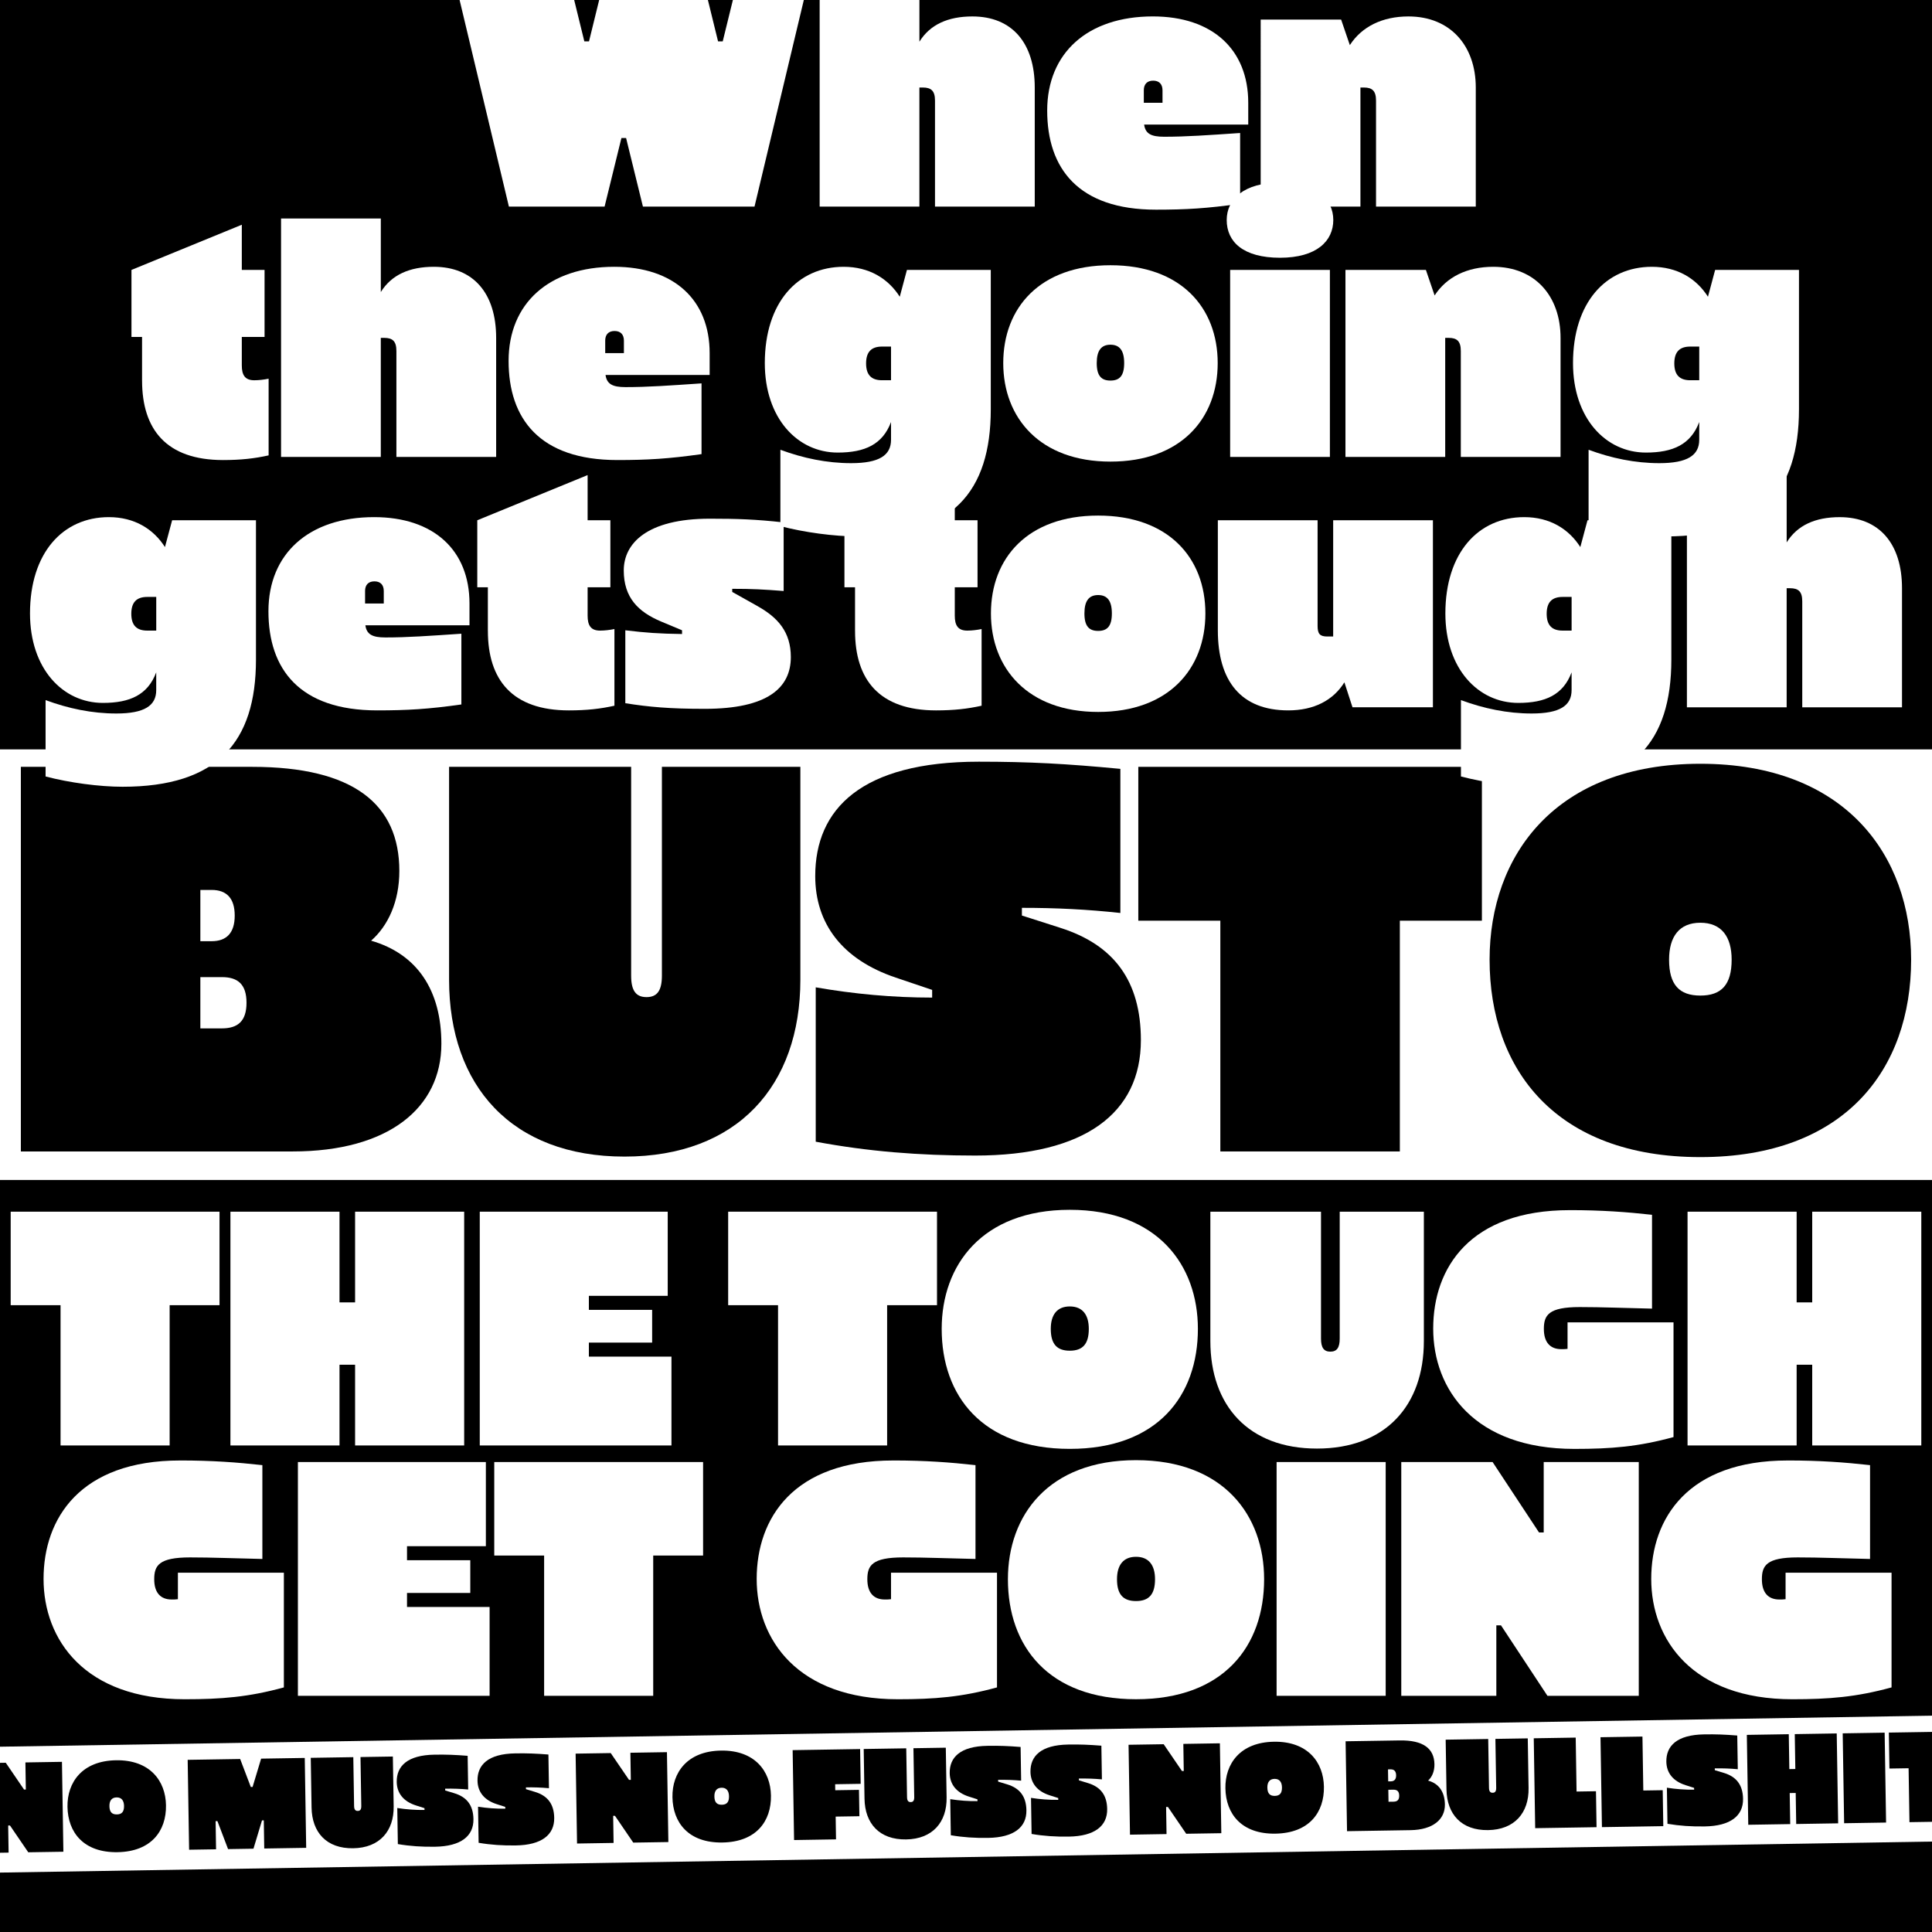 <?xml version="1.0" encoding="UTF-8"?>
<svg id="Layer_1" data-name="Layer 1" xmlns="http://www.w3.org/2000/svg" viewBox="0 0 1080 1080">
  <defs>
    <style>
      .cls-1 {
        fill: #fff;
      }
    </style>
  </defs>
  <rect width="1080" height="1080"/>
  <rect class="cls-1" y="418.91" width="1080" height="240.7"/>
  <g>
    <path d="M140.95,428.67c56.76,0,82.28,20.93,82.28,58.19,0,17.2-6.31,30.67-15.77,38.99,25.8,7.45,39.27,27.81,39.27,57.62,0,35.83-29.53,60.2-83.14,60.2H11.66v-215.01h129.29ZM112,526.14h6.31c8.31,0,12.9-4.59,12.9-14.33s-4.59-14.33-12.9-14.33h-6.31v28.67ZM112,574.87h12.04c8.89,0,13.76-4.01,13.76-14.33s-4.87-14.33-13.76-14.33h-12.04v28.67Z"/>
    <path d="M352.81,428.67v116.68c0,8.31,2.58,12.04,8.6,12.04s8.6-3.73,8.6-12.04v-116.68h77.4v118.97c0,59.34-35.26,98.9-98.33,98.9s-98.04-39.56-98.04-98.9v-118.97h101.77Z"/>
    <path d="M592.75,518.68c29.81,9.46,45.01,29.53,45.01,62.78,0,40.71-31.25,64.5-92.6,64.5-31.53,0-59.92-2.29-89.16-7.74v-86.29c21.5,3.73,43,5.73,65.08,5.73v-4.3l-20.35-6.88c-29.81-10.03-45.01-30.1-45.01-56.76,0-37.55,25.8-63.93,91.45-63.93,28.38,0,49.02,1.15,79.12,4.01v80.56c-18.63-2.01-35.83-2.87-55.04-2.87v4.3l21.5,6.88Z"/>
    <path d="M682.19,514.67h-45.87v-86h192.07v86h-45.87v129h-100.34v-129Z"/>
    <path d="M832.69,536.46c0-58.48,36.98-109.51,117.82-109.51s117.82,51.03,117.82,109.51c0,61.35-36.98,110.37-117.82,110.37s-117.82-49.02-117.82-110.37ZM968,536.46c0-12.9-5.73-20.64-17.49-20.64s-17.49,7.74-17.49,20.64c0,14.05,5.73,20.07,17.49,20.07s17.49-6.02,17.49-20.07Z"/>
  </g>
  <g>
    <path class="cls-1" d="M317.24-15.2l9.41,38.33h2.61l9.41-38.33h53.32l9.41,38.33h2.61l9.41-38.33h39.55l-31.19,130.68h-62.38l-9.41-38.33h-2.61l-9.41,38.33h-53.49L253.29-15.2h63.95Z"/>
    <path class="cls-1" d="M458.2-17.82h55.76V23.3c5.92-9.58,16.03-14.11,29.62-14.11,22.13,0,34.85,14.81,34.85,39.73v66.56h-55.76v-59.24c0-5.4-2.09-7.32-6.8-7.32h-1.92v66.56h-55.76V-17.82Z"/>
    <path class="cls-1" d="M639.58,69.65c.7,5.05,3.83,6.79,11.15,6.79,12.54,0,24.39-.87,42.51-2.09v39.55c-18.47,2.61-30.14,3.31-47.04,3.31-43.56,0-60.81-23.17-60.81-55.41s22.65-52.62,59.07-52.62c33.28,0,53.32,18.47,53.32,48.26v12.2h-58.2ZM639.4,50.49v6.97h10.45v-6.97c0-3.49-1.92-5.4-5.23-5.4s-5.23,1.92-5.23,5.4Z"/>
    <path class="cls-1" d="M704.74,10.93h44.95l4.88,14.29c6.62-10.28,18.12-16.03,32.76-16.03,23.52,0,37.64,16.55,37.64,39.73v66.56h-55.76v-59.24c0-5.4-2.09-7.32-6.8-7.32h-1.92v66.56h-55.76V10.93Z"/>
    <path class="cls-1" d="M79.41,212.74v-24.39h-5.92v-37.46l61.68-25.26v25.26h12.72v37.46h-12.72v15.86c0,5.4,1.74,8.36,6.97,8.36,2.61,0,5.4-.35,8.02-.87v42.86c-7.84,1.74-15.51,2.61-25.44,2.61-31.71,0-45.3-17.08-45.3-44.43Z"/>
    <path class="cls-1" d="M157.12,122.13h55.76v41.12c5.92-9.58,16.03-14.11,29.62-14.11,22.13,0,34.85,14.81,34.85,39.73v66.56h-55.76v-59.24c0-5.4-2.09-7.32-6.8-7.32h-1.92v66.56h-55.76V122.13Z"/>
    <path class="cls-1" d="M338.5,209.6c.7,5.05,3.83,6.8,11.15,6.8,12.54,0,24.39-.87,42.51-2.09v39.55c-18.47,2.61-30.14,3.31-47.04,3.31-43.56,0-60.81-23.17-60.81-55.41s22.65-52.62,59.07-52.62c33.28,0,53.32,18.47,53.32,48.26v12.2h-58.2ZM338.32,190.43v6.97h10.45v-6.97c0-3.49-1.92-5.4-5.23-5.4s-5.23,1.92-5.23,5.4Z"/>
    <path class="cls-1" d="M436.24,251.42c12.72,4.71,25.96,7.49,39.55,7.49,15.68,0,22.3-4.36,22.3-13.07v-9.93c-4.7,12.54-14.64,17.08-29.79,17.08-22.48,0-40.77-19.17-40.77-50.01,0-33.8,18.3-53.84,44.08-53.84,14.29,0,24.92,6.62,31.36,16.73l4.01-14.98h46.87v77.88c0,46.17-21.61,71.09-74.57,71.09-13.07,0-29.8-2.27-43.04-5.75v-42.69ZM498.09,212.56v-18.82h-5.05c-5.75,0-8.89,2.79-8.89,9.41s3.14,9.41,8.89,9.41h5.05Z"/>
    <path class="cls-1" d="M560.82,202.98c0-31.01,20.56-54.71,59.94-54.71s59.94,23.7,59.94,54.71-20.56,55.06-59.94,55.06-59.94-24.39-59.94-55.06ZM628.42,202.98c0-7.14-2.61-10.28-7.67-10.28s-7.67,3.14-7.67,10.28,2.61,9.76,7.67,9.76,7.67-2.61,7.67-9.76Z"/>
    <path class="cls-1" d="M685.74,123c0-11.67,9.58-20.91,29.79-20.91s29.79,9.23,29.79,20.91-9.23,21.08-29.79,21.08-29.79-8.89-29.79-21.08ZM687.66,150.88h55.76v104.54h-55.76v-104.54Z"/>
    <path class="cls-1" d="M752.13,150.88h44.95l4.88,14.29c6.62-10.28,18.12-16.03,32.76-16.03,23.52,0,37.64,16.55,37.64,39.73v66.56h-55.76v-59.24c0-5.4-2.09-7.32-6.8-7.32h-1.92v66.56h-55.76v-104.54Z"/>
    <path class="cls-1" d="M888.03,251.42c12.72,4.71,25.96,7.49,39.55,7.49,15.68,0,22.3-4.36,22.3-13.07v-9.93c-4.7,12.54-14.64,17.08-29.79,17.08-22.48,0-40.77-19.17-40.77-50.01,0-33.8,18.3-53.84,44.08-53.84,14.29,0,24.92,6.62,31.36,16.73l4.01-14.98h46.87v77.88c0,46.17-21.61,71.09-74.57,71.09-13.07,0-29.8-2.27-43.04-5.75v-42.69ZM949.89,212.56v-18.82h-5.05c-5.75,0-8.89,2.79-8.89,9.41s3.14,9.41,8.89,9.41h5.05Z"/>
    <path class="cls-1" d="M25.48,391.36c12.72,4.71,25.96,7.49,39.55,7.49,15.68,0,22.3-4.36,22.3-13.07v-9.93c-4.7,12.54-14.64,17.08-29.79,17.08-22.48,0-40.77-19.17-40.77-50.01,0-33.8,18.3-53.84,44.08-53.84,14.29,0,24.92,6.62,31.36,16.73l4.01-14.98h46.87v77.88c0,46.17-21.61,71.09-74.57,71.09-13.07,0-29.8-2.27-43.04-5.75v-42.69ZM87.34,352.51v-18.82h-5.05c-5.75,0-8.89,2.79-8.89,9.41s3.14,9.41,8.89,9.41h5.05Z"/>
    <path class="cls-1" d="M204.25,349.54c.7,5.05,3.83,6.8,11.15,6.8,12.54,0,24.39-.87,42.51-2.09v39.55c-18.47,2.61-30.14,3.31-47.04,3.31-43.56,0-60.81-23.17-60.81-55.41s22.65-52.62,59.07-52.62c33.28,0,53.32,18.47,53.32,48.26v12.2h-58.2ZM204.08,330.38v6.97h10.45v-6.97c0-3.49-1.92-5.4-5.23-5.4s-5.23,1.92-5.23,5.4Z"/>
    <path class="cls-1" d="M272.72,352.68v-24.39h-5.92v-37.46l61.68-25.26v25.26h12.72v37.46h-12.72v15.86c0,5.4,1.74,8.36,6.97,8.36,2.61,0,5.4-.35,8.02-.87v42.86c-7.84,1.74-15.51,2.61-25.44,2.61-31.71,0-45.3-17.08-45.3-44.43Z"/>
    <path class="cls-1" d="M423.61,338.92c11.15,6.27,18.47,14.29,18.47,28.4,0,17.25-13.07,28.92-48.09,28.92-19.69,0-31.19-1.04-44.43-3.14v-40.77c11.33,1.39,19.17,1.92,31.71,2.09v-2.09l-11.67-4.88c-12.89-5.4-20.91-13.42-20.91-28.58s13.07-28.92,48.09-28.92c15.16,0,25.79.35,41.29,2.09v38.33c-11.15-.87-17.6-1.22-28.75-1.22v1.74l14.29,8.01Z"/>
    <path class="cls-1" d="M477.97,352.68v-24.39h-5.92v-37.46l61.68-25.26v25.26h12.72v37.46h-12.72v15.86c0,5.4,1.74,8.36,6.97,8.36,2.61,0,5.4-.35,8.02-.87v42.86c-7.84,1.74-15.51,2.61-25.44,2.61-31.71,0-45.3-17.08-45.3-44.43Z"/>
    <path class="cls-1" d="M553.94,342.92c0-31.01,20.56-54.71,59.94-54.71s59.94,23.7,59.94,54.71-20.56,55.06-59.94,55.06-59.94-24.39-59.94-55.06ZM621.54,342.92c0-7.14-2.61-10.28-7.67-10.28s-7.67,3.14-7.67,10.28,2.61,9.76,7.67,9.76,7.67-2.61,7.67-9.76Z"/>
    <path class="cls-1" d="M801,395.37h-44.95l-4.53-13.94c-6.27,10.11-17.08,15.68-31.36,15.68-26.48,0-39.38-16.38-39.38-44.78v-61.51h55.76v59.07c0,4.36,1.22,5.92,5.4,5.92h3.31v-64.99h55.76v104.54Z"/>
    <path class="cls-1" d="M816.68,391.36c12.72,4.71,25.96,7.49,39.55,7.49,15.68,0,22.3-4.36,22.3-13.07v-9.93c-4.7,12.54-14.64,17.08-29.79,17.08-22.48,0-40.77-19.17-40.77-50.01,0-33.8,18.3-53.84,44.08-53.84,14.29,0,24.92,6.62,31.36,16.73l4.01-14.98h46.87v77.88c0,46.17-21.61,71.09-74.57,71.09-13.07,0-29.8-2.27-43.04-5.75v-42.69ZM878.54,352.51v-18.82h-5.05c-5.75,0-8.89,2.79-8.89,9.41s3.14,9.41,8.89,9.41h5.05Z"/>
    <path class="cls-1" d="M943,262.08h55.76v41.12c5.92-9.58,16.03-14.11,29.62-14.11,22.13,0,34.85,14.81,34.85,39.73v66.56h-55.76v-59.24c0-5.4-2.09-7.32-6.8-7.32h-1.92v66.56h-55.76v-133.29Z"/>
  </g>
  <g>
    <path class="cls-1" d="M33.85,729.61H5.97v-52.27h116.74v52.27h-27.88v78.41h-60.98v-78.41Z"/>
    <path class="cls-1" d="M189.79,677.34v50.7h8.71v-50.7h60.98v130.68h-60.98v-45.13h-8.71v45.13h-60.98v-130.68h60.98Z"/>
    <path class="cls-1" d="M268.19,677.34h105.07v47.04h-44.08v7.84h35.37v18.3h-35.37v7.84h46.17v49.66h-107.16v-130.68Z"/>
    <path class="cls-1" d="M434.93,729.61h-27.88v-52.27h116.74v52.27h-27.88v78.41h-60.98v-78.41Z"/>
    <path class="cls-1" d="M526.41,742.85c0-35.54,22.48-66.56,71.61-66.56s71.61,31.01,71.61,66.56c0,37.29-22.48,67.08-71.61,67.08s-71.61-29.8-71.61-67.08ZM608.65,742.85c0-7.84-3.48-12.54-10.63-12.54s-10.63,4.7-10.63,12.54c0,8.54,3.48,12.2,10.63,12.2s10.63-3.66,10.63-12.2Z"/>
    <path class="cls-1" d="M738.45,677.34v70.92c0,5.05,1.57,7.32,5.23,7.32s5.23-2.26,5.23-7.32v-70.92h47.04v72.31c0,36.07-21.43,60.11-59.76,60.11s-59.59-24.04-59.59-60.11v-72.31h61.85Z"/>
    <path class="cls-1" d="M877.49,676.47c17.95,0,31.89,1.05,46,2.61v52.45c-16.55-.35-27.7-.87-40.42-.87-17.42,0-20.04,4.53-20.04,12.2s3.66,11.33,9.76,11.33c1.22,0,2.44,0,3.48-.17v-14.81h59.24v64.12c-19.69,5.4-34.85,6.62-55.41,6.62-55.93,0-78.93-33.28-78.93-67.26s20.56-66.21,76.32-66.21Z"/>
    <path class="cls-1" d="M1004.33,677.34v50.7h8.71v-50.7h60.98v130.68h-60.98v-45.13h-8.71v45.13h-60.98v-130.68h60.98Z"/>
    <path class="cls-1" d="M100.67,816.41c17.95,0,31.89,1.05,46,2.61v52.45c-16.55-.35-27.7-.87-40.42-.87-17.42,0-20.04,4.53-20.04,12.2s3.66,11.33,9.76,11.33c1.22,0,2.44,0,3.48-.17v-14.81h59.24v64.12c-19.69,5.4-34.85,6.62-55.41,6.62-55.93,0-78.93-33.28-78.93-67.26s20.56-66.21,76.32-66.21Z"/>
    <path class="cls-1" d="M166.53,817.29h105.07v47.04h-44.08v7.84h35.37v18.3h-35.37v7.84h46.17v49.66h-107.16v-130.68Z"/>
    <path class="cls-1" d="M304.17,869.56h-27.88v-52.27h116.74v52.27h-27.88v78.41h-60.98v-78.41Z"/>
    <path class="cls-1" d="M499.31,816.41c17.95,0,31.89,1.05,46,2.61v52.45c-16.55-.35-27.7-.87-40.42-.87-17.42,0-20.04,4.53-20.04,12.2s3.66,11.33,9.76,11.33c1.22,0,2.44,0,3.48-.17v-14.81h59.24v64.12c-19.69,5.4-34.85,6.62-55.41,6.62-55.93,0-78.93-33.28-78.93-67.26s20.56-66.21,76.32-66.21Z"/>
    <path class="cls-1" d="M563.43,882.8c0-35.54,22.48-66.56,71.61-66.56s71.61,31.01,71.61,66.56c0,37.29-22.48,67.08-71.61,67.08s-71.61-29.79-71.61-67.08ZM645.67,882.8c0-7.84-3.48-12.54-10.63-12.54s-10.63,4.7-10.63,12.54c0,8.54,3.48,12.2,10.63,12.2s10.63-3.66,10.63-12.2Z"/>
    <path class="cls-1" d="M774.61,817.29v130.68h-60.98v-130.68h60.98Z"/>
    <path class="cls-1" d="M783.32,817.29h51.05l25.96,39.38h2.61v-39.38h53.14v130.68h-51.05l-25.96-39.38h-2.61v39.38h-53.14v-130.68Z"/>
    <path class="cls-1" d="M999.37,816.41c17.95,0,31.89,1.05,46,2.61v52.45c-16.55-.35-27.7-.87-40.42-.87-17.42,0-20.04,4.53-20.04,12.2s3.66,11.33,9.76,11.33c1.22,0,2.44,0,3.48-.17v-14.81h59.24v64.12c-19.69,5.4-34.85,6.62-55.41,6.62-55.93,0-78.93-33.28-78.93-67.26s20.56-66.21,76.32-66.21Z"/>
  </g>
  <g>
    <rect class="cls-1" x="-27.16" y="967.78" width="1134.32" height="70.36" transform="translate(-15.98 8.77) rotate(-.92)"/>
    <g>
      <path d="M-16.41,985.7l19.63-.31,10.22,14.98,1-.02-.24-15.14,20.43-.33.8,50.25-19.63.31-10.23-14.98-1,.02.24,15.14-20.43.33-.8-50.25Z"/>
      <path d="M37.72,1010.03c-.22-13.67,8.23-25.73,27.13-26.03,18.89-.3,27.73,11.48,27.94,25.15.23,14.34-8.23,25.93-27.12,26.23-18.89.3-27.72-11.02-27.95-25.35ZM69.34,1009.52c-.05-3.01-1.42-4.8-4.16-4.76-2.75.04-4.06,1.87-4.01,4.89.05,3.28,1.42,4.67,4.16,4.62,2.75-.04,4.06-1.47,4.01-4.76Z"/>
      <path d="M104.91,983.76l29.34-.47,5.95,15.65,1-.02,4.77-15.83,24.39-.39.8,50.25-23.45.38-.25-15.74-1,.02-4.77,15.82-14.2.23-5.95-15.65-1.01.02.25,15.74-15.07.24-.8-50.25Z"/>
      <path d="M197.5,982.27l.44,27.27c.03,1.94.65,2.8,2.06,2.78,1.41-.02,2-.9,1.96-2.85l-.44-27.27,18.09-.29.45,27.8c.22,13.87-7.87,23.25-22.61,23.48-14.94.24-23.06-8.88-23.28-22.75l-.45-27.8,23.78-.38Z"/>
      <path d="M253.91,1002.41c7,2.1,10.63,6.73,10.75,14.5.15,9.51-7.06,15.19-21.4,15.42-7.37.12-14.01-.31-20.86-1.48l-.32-20.17c5.04.79,10.07,1.18,15.23,1.1l-.02-1-4.78-1.53c-7-2.23-10.63-6.87-10.73-13.1-.14-8.78,5.79-15.04,21.13-15.28,6.63-.11,11.46.09,18.51.64l.3,18.83c-4.36-.4-8.39-.54-12.87-.46l.02,1,5.05,1.53Z"/>
      <path d="M299.06,1001.69c7,2.1,10.63,6.73,10.75,14.5.15,9.51-7.06,15.19-21.4,15.42-7.37.12-14.01-.31-20.86-1.48l-.32-20.17c5.04.79,10.07,1.18,15.23,1.1l-.02-1-4.78-1.53c-7-2.23-10.63-6.87-10.73-13.1-.14-8.78,5.79-15.04,21.13-15.28,6.63-.11,11.46.09,18.51.64l.3,18.83c-4.36-.4-8.39-.54-12.87-.46l.02,1,5.05,1.53Z"/>
      <path d="M321.77,980.29l19.63-.31,10.23,14.98,1-.02-.24-15.14,20.43-.33.8,50.25-19.63.31-10.22-14.98-1.01.02.24,15.14-20.43.33-.8-50.25Z"/>
      <path d="M375.9,1004.62c-.22-13.67,8.23-25.73,27.12-26.03,18.89-.3,27.73,11.48,27.95,25.15.23,14.34-8.23,25.93-27.12,26.23-18.89.3-27.72-11.01-27.95-25.35ZM407.52,1004.11c-.05-3.01-1.42-4.8-4.16-4.76-2.75.04-4.06,1.88-4.01,4.89.05,3.28,1.41,4.67,4.16,4.62,2.75-.04,4.06-1.47,4.01-4.75Z"/>
      <path d="M443.09,978.34l37.72-.6.31,19.43-14.27.23.05,3.35,13.27-.21.24,14.74-13.27.21.2,12.73-23.45.38-.8-50.25Z"/>
      <path d="M506.6,977.33l.44,27.27c.03,1.94.65,2.8,2.06,2.78,1.41-.02,2-.9,1.96-2.85l-.44-27.27,18.09-.29.45,27.8c.22,13.87-7.87,23.25-22.61,23.48-14.94.24-23.06-8.88-23.28-22.75l-.45-27.8,23.78-.38Z"/>
      <path d="M563.02,997.47c7,2.1,10.63,6.73,10.75,14.5.15,9.51-7.06,15.19-21.4,15.42-7.37.12-14.01-.31-20.86-1.48l-.32-20.17c5.04.79,10.07,1.18,15.23,1.1l-.02-1-4.78-1.53c-7.01-2.23-10.63-6.87-10.73-13.1-.14-8.78,5.79-15.04,21.13-15.28,6.63-.11,11.46.08,18.51.64l.3,18.83c-4.36-.4-8.39-.53-12.87-.46l.02,1,5.05,1.53Z"/>
      <path d="M608.17,996.75c7,2.1,10.63,6.73,10.75,14.5.15,9.51-7.06,15.19-21.4,15.42-7.37.12-14.01-.31-20.86-1.48l-.32-20.17c5.04.79,10.07,1.18,15.23,1.1l-.02-1-4.78-1.53c-7-2.23-10.63-6.87-10.73-13.1-.14-8.78,5.79-15.04,21.13-15.28,6.63-.11,11.46.09,18.51.64l.3,18.83c-4.36-.4-8.39-.53-12.87-.46l.02,1,5.05,1.53Z"/>
      <path d="M630.87,975.34l19.63-.31,10.22,14.98,1.01-.02-.24-15.14,20.43-.33.8,50.25-19.63.31-10.22-14.98-1.01.02.24,15.14-20.43.33-.8-50.25Z"/>
      <path d="M685.01,999.67c-.22-13.67,8.23-25.73,27.12-26.03,18.89-.3,27.73,11.48,27.95,25.15.23,14.34-8.23,25.93-27.12,26.23-18.89.3-27.72-11.02-27.95-25.35ZM716.63,999.16c-.05-3.01-1.42-4.8-4.16-4.76-2.75.04-4.06,1.87-4.01,4.89.05,3.28,1.41,4.67,4.16,4.62,2.75-.04,4.06-1.47,4.01-4.76Z"/>
      <path d="M782.41,972.91c13.27-.21,19.31,4.58,19.45,13.29.06,4.02-1.36,7.19-3.54,9.17,6.06,1.64,9.28,6.35,9.39,13.32.13,8.37-6.68,14.18-19.2,14.38l-35.51.57-.8-50.25,30.21-.48ZM776.01,995.8l1.47-.02c1.94-.03,3-1.12,2.96-3.4-.04-2.28-1.13-3.33-3.07-3.3l-1.47.02.11,6.7ZM776.19,1007.19l2.81-.04c2.08-.03,3.2-.99,3.16-3.4-.04-2.41-1.19-3.33-3.27-3.3l-2.81.04.11,6.7Z"/>
      <path d="M831.92,972.12l.44,27.27c.03,1.94.65,2.8,2.06,2.78,1.41-.02,2-.9,1.96-2.85l-.44-27.27,18.09-.29.45,27.8c.22,13.87-7.87,23.25-22.61,23.48-14.94.24-23.06-8.88-23.28-22.75l-.45-27.8,23.78-.38Z"/>
      <path d="M857.38,971.71l23.45-.38.48,30.15,10.85-.17.32,20.1-34.3.55-.8-50.25Z"/>
      <path d="M894.69,971.12l23.45-.37.48,30.15,10.85-.17.32,20.1-34.3.55-.8-50.25Z"/>
      <path d="M963.63,991.06c7,2.1,10.63,6.73,10.75,14.5.15,9.51-7.06,15.19-21.4,15.42-7.37.12-14.01-.31-20.86-1.47l-.32-20.17c5.04.79,10.07,1.18,15.23,1.1l-.02-1-4.78-1.53c-7.01-2.23-10.63-6.87-10.73-13.1-.14-8.78,5.79-15.04,21.13-15.28,6.63-.11,11.46.08,18.51.64l.3,18.83c-4.36-.4-8.38-.54-12.87-.46l.02,1,5.05,1.53Z"/>
      <path d="M999.94,969.43l.31,19.5,3.35-.05-.31-19.5,23.45-.38.8,50.25-23.45.38-.28-17.35-3.35.05.28,17.35-23.45.38-.8-50.25,23.45-.38Z"/>
      <path d="M1053.53,968.57l.8,50.25-23.45.38-.8-50.25,23.45-.38Z"/>
      <path d="M1066.92,988.46l-10.72.17-.32-20.1,44.89-.72.32,20.1-10.72.17.48,30.15-23.45.37-.48-30.15Z"/>
    </g>
  </g>
</svg>